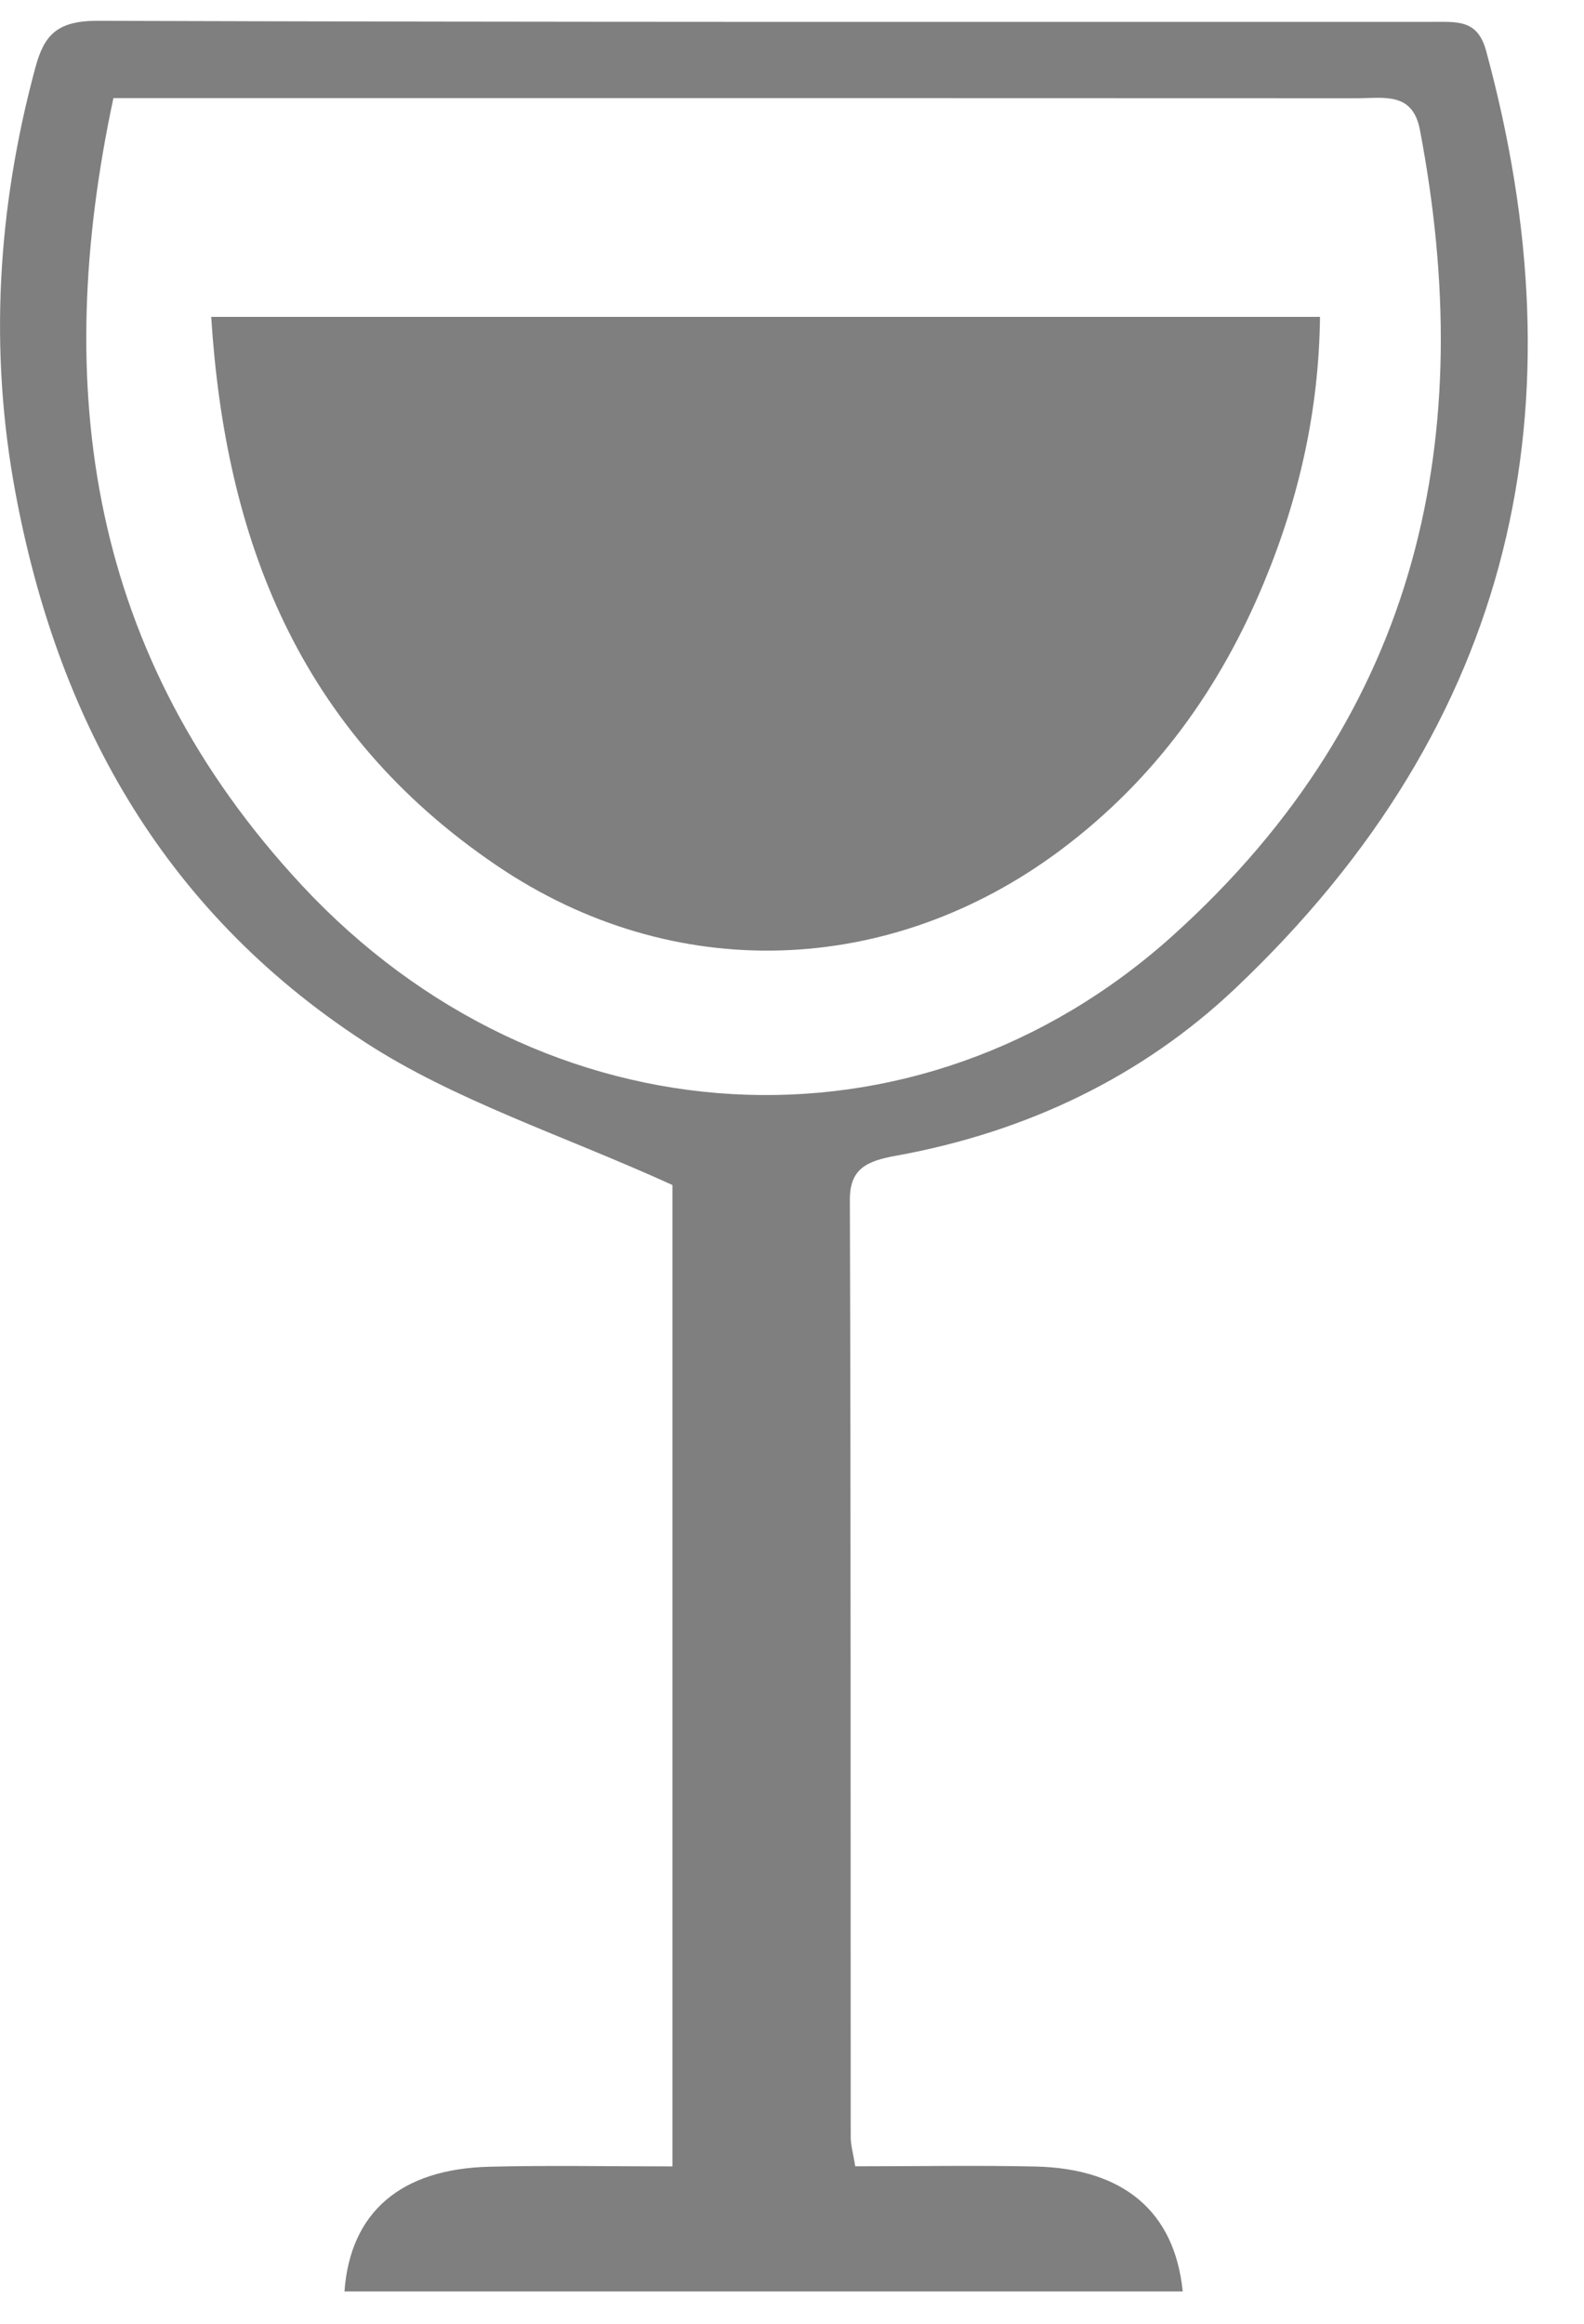 <?xml version="1.0" encoding="UTF-8"?>
<svg width="15px" height="22px" viewBox="0 0 15 22" version="1.1" xmlns="http://www.w3.org/2000/svg" xmlns:xlink="http://www.w3.org/1999/xlink">
    <!-- Generator: Sketch 63.1 (92452) - https://sketch.com -->
    <title>Group 8</title>
    <desc>Created with Sketch.</desc>
    <g id="Page-1" stroke="none" stroke-width="1" fill="none" fill-rule="evenodd">
        <g id="HOST-DOUBLE-PLAN" transform="translate(-223, -528)" fill="#807F7F">
            <g id="Group-8" transform="translate(223, 528)">
                <g id="Group-3">
                    <path d="M1.074,0.929 C0.486,3.678 0.838,6.208 2.858,8.381 C5.141,10.834 8.683,11.042 11.11,8.854 C13.467,6.728 13.993,4.101 13.446,1.229 C13.377,0.867 13.104,0.93 12.849,0.93 C9.627,0.928 6.404,0.929 3.181,0.929 C2.51,0.929 1.839,0.929 1.074,0.929 M11.2,21.694 L3.262,21.694 C3.316,20.946 3.792,20.534 4.634,20.513 C5.198,20.499 5.763,20.51 6.368,20.51 L6.368,11.219 C5.336,10.749 4.302,10.419 3.449,9.862 C1.502,8.593 0.536,6.757 0.146,4.663 C-0.105,3.315 -0.025,1.974 0.334,0.643 C0.416,0.338 0.534,0.196 0.925,0.197 C5.14,0.211 9.354,0.207 13.568,0.207 C13.804,0.207 13.993,0.186 14.073,0.481 C14.979,3.812 14.381,6.82 11.692,9.363 C10.822,10.185 9.734,10.716 8.483,10.942 C8.209,10.992 8.046,11.063 8.048,11.362 C8.058,14.32 8.054,17.277 8.056,20.234 C8.056,20.309 8.079,20.384 8.099,20.509 C8.681,20.509 9.244,20.499 9.805,20.511 C10.639,20.53 11.124,20.937 11.2,21.694" id="Fill-1"></path>
                </g>
                <path d="M2,3 L12.5,3 C12.49,3.876 12.305,4.707 11.971,5.511 C11.559,6.505 10.946,7.374 10.039,8.051 C8.434,9.248 6.381,9.331 4.705,8.195 C2.822,6.92 2.134,5.097 2,3" id="Fill-6"></path>
            </g>
        </g>
    </g>
</svg>